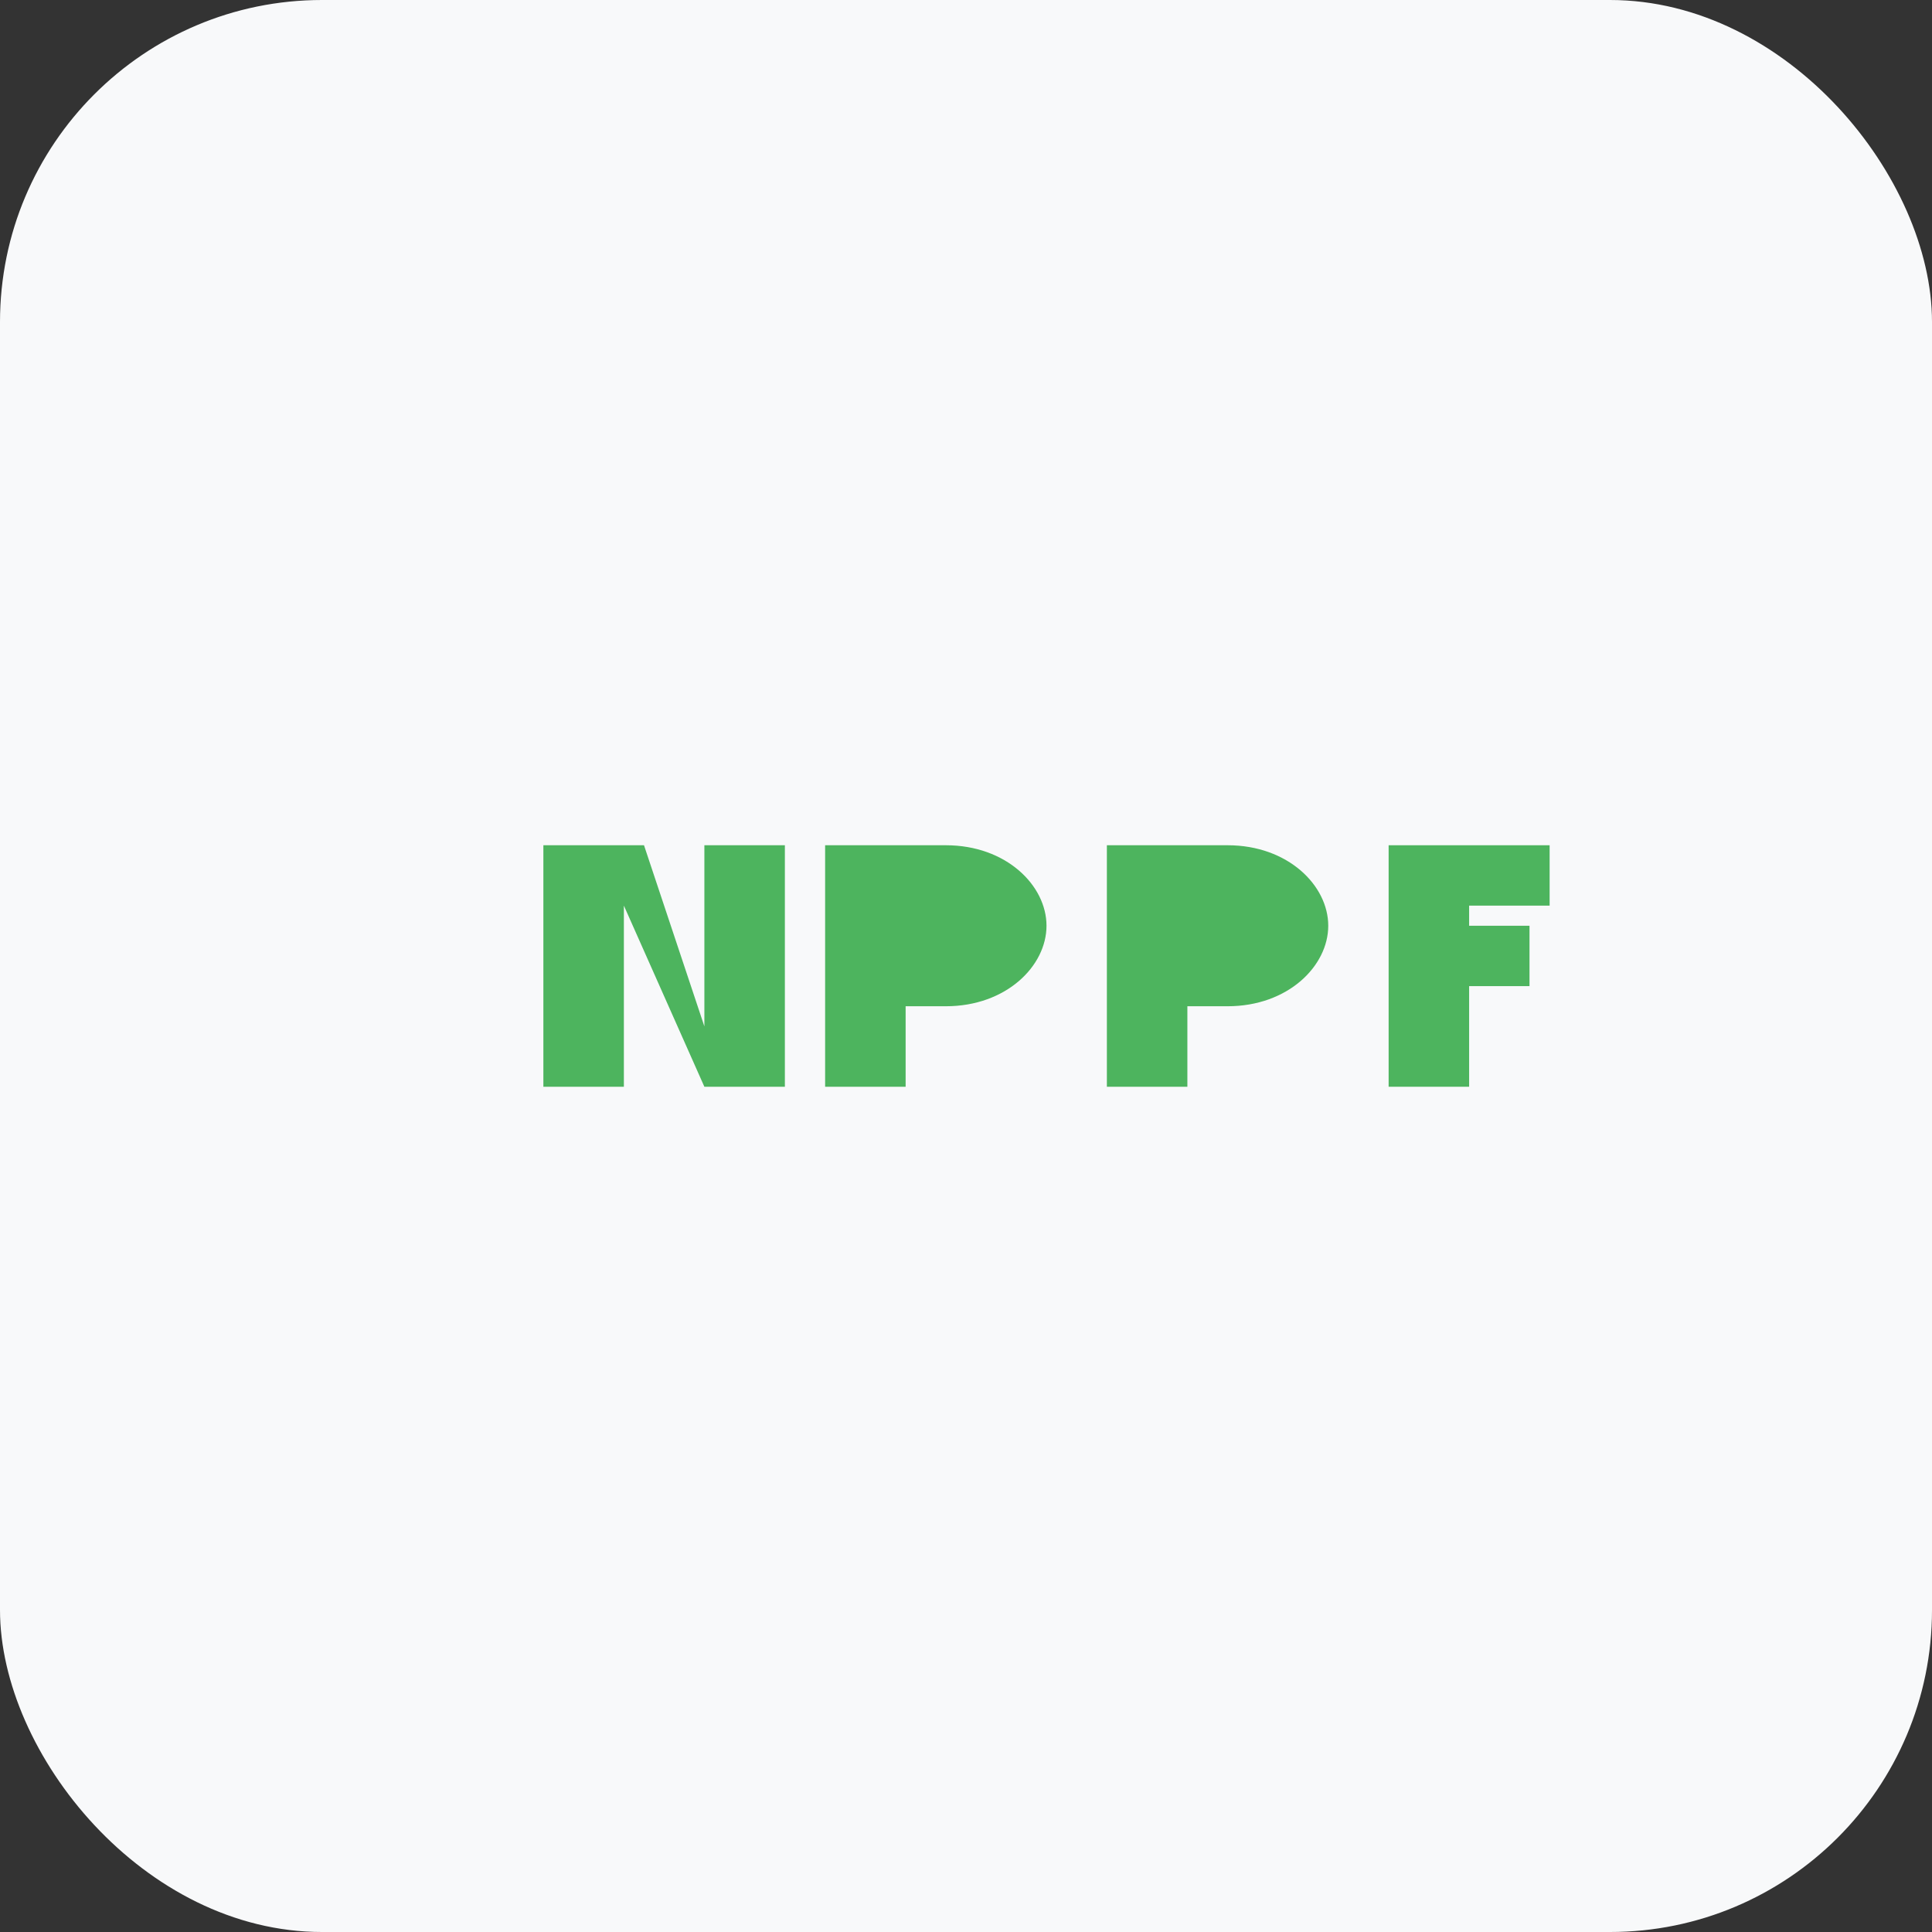 <?xml version="1.0" encoding="UTF-8"?>
<svg width="48" height="48" viewBox="0 0 48 48" fill="none" xmlns="http://www.w3.org/2000/svg">
  <rect x="0" y="0" width="48" height="48" fill="#333333" stroke="none"/>
  <rect width="48" height="48" rx="8" fill="#F8F9FA"/>
  <path d="M36 18H12V30H36V18Z" fill="#F8F9FA"/>
  <path d="M15.5 22.5V27H13.5V21H16L17.5 25.5V21H19.5V27H17.5L15.5 22.5Z" fill="#4DB45E"/>
  <path d="M23.5 21H20.5V27H22.5V25H23.5C25 25 26 24 26 23C26 22 25 21 23.5 21Z" fill="#4DB45E"/>
  <path d="M30.5 21H27.5V27H29.5V25H30.5C32 25 33 24 33 23C33 22 32 21 30.5 21Z" fill="#4DB45E"/>
  <path d="M34.5 21V27H36.5V24.5H38V23H36.5V22.5H38.5V21H34.5Z" fill="#4DB45E"/>
</svg>
